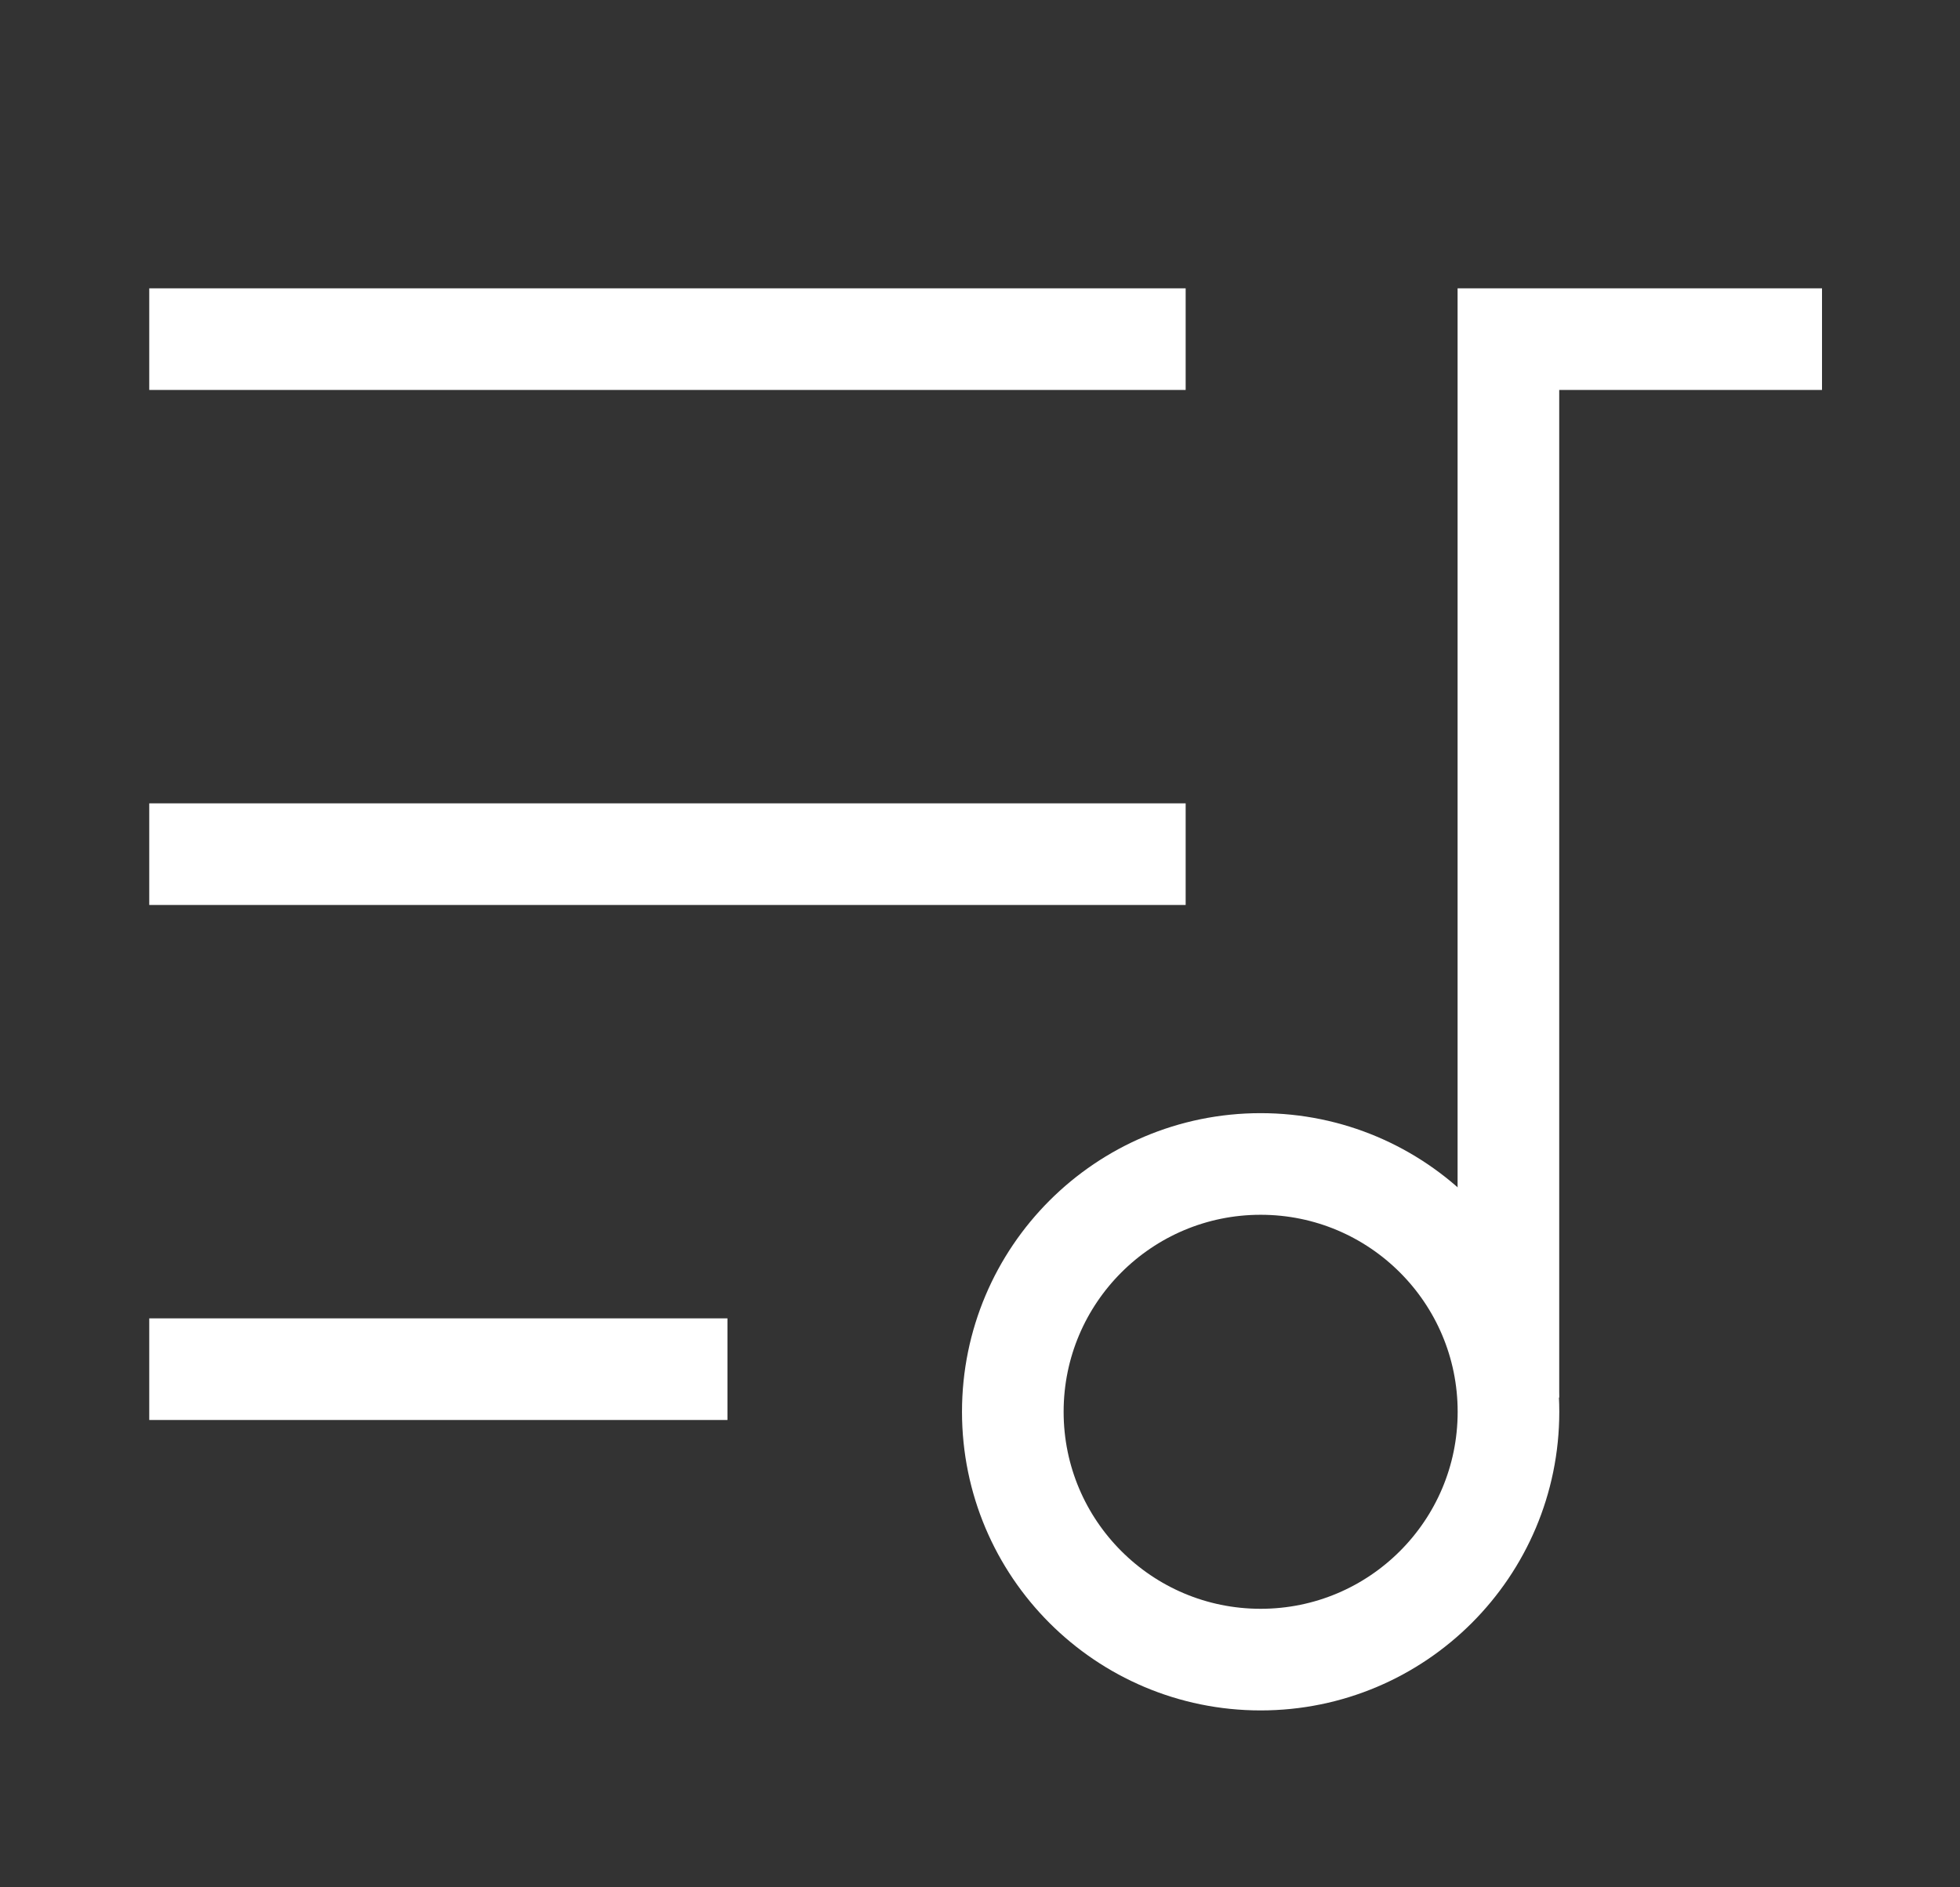 <svg width="27" height="26" viewBox="0 0 27 26" fill="none" xmlns="http://www.w3.org/2000/svg">
<rect x="0" y="0" width="27" height="26" fill="#333333" stroke="none"/>
<g clip-path="url(#clip0_386_23341)">
<path d="M2.056 4.672H16.333" stroke="white" stroke-width="1.4"/>
<path d="M2.056 11.767H16.333" stroke="white" stroke-width="1.4"/>
<path d="M2.056 18.862H10.021" stroke="white" stroke-width="1.4"/>
<circle cx="17.366" cy="19.449" r="3.414" stroke="white" stroke-width="1.4"/>
<path d="M20.779 18.553L20.779 4.672L24.399 4.672" stroke="white" stroke-width="1.4" stroke-linecap="square"/>
</g>
<defs>
<clipPath id="clip0_386_23341">
<rect width="26" height="26" fill="white" transform="translate(0.343)"/>
</clipPath>
</defs>
</svg>
